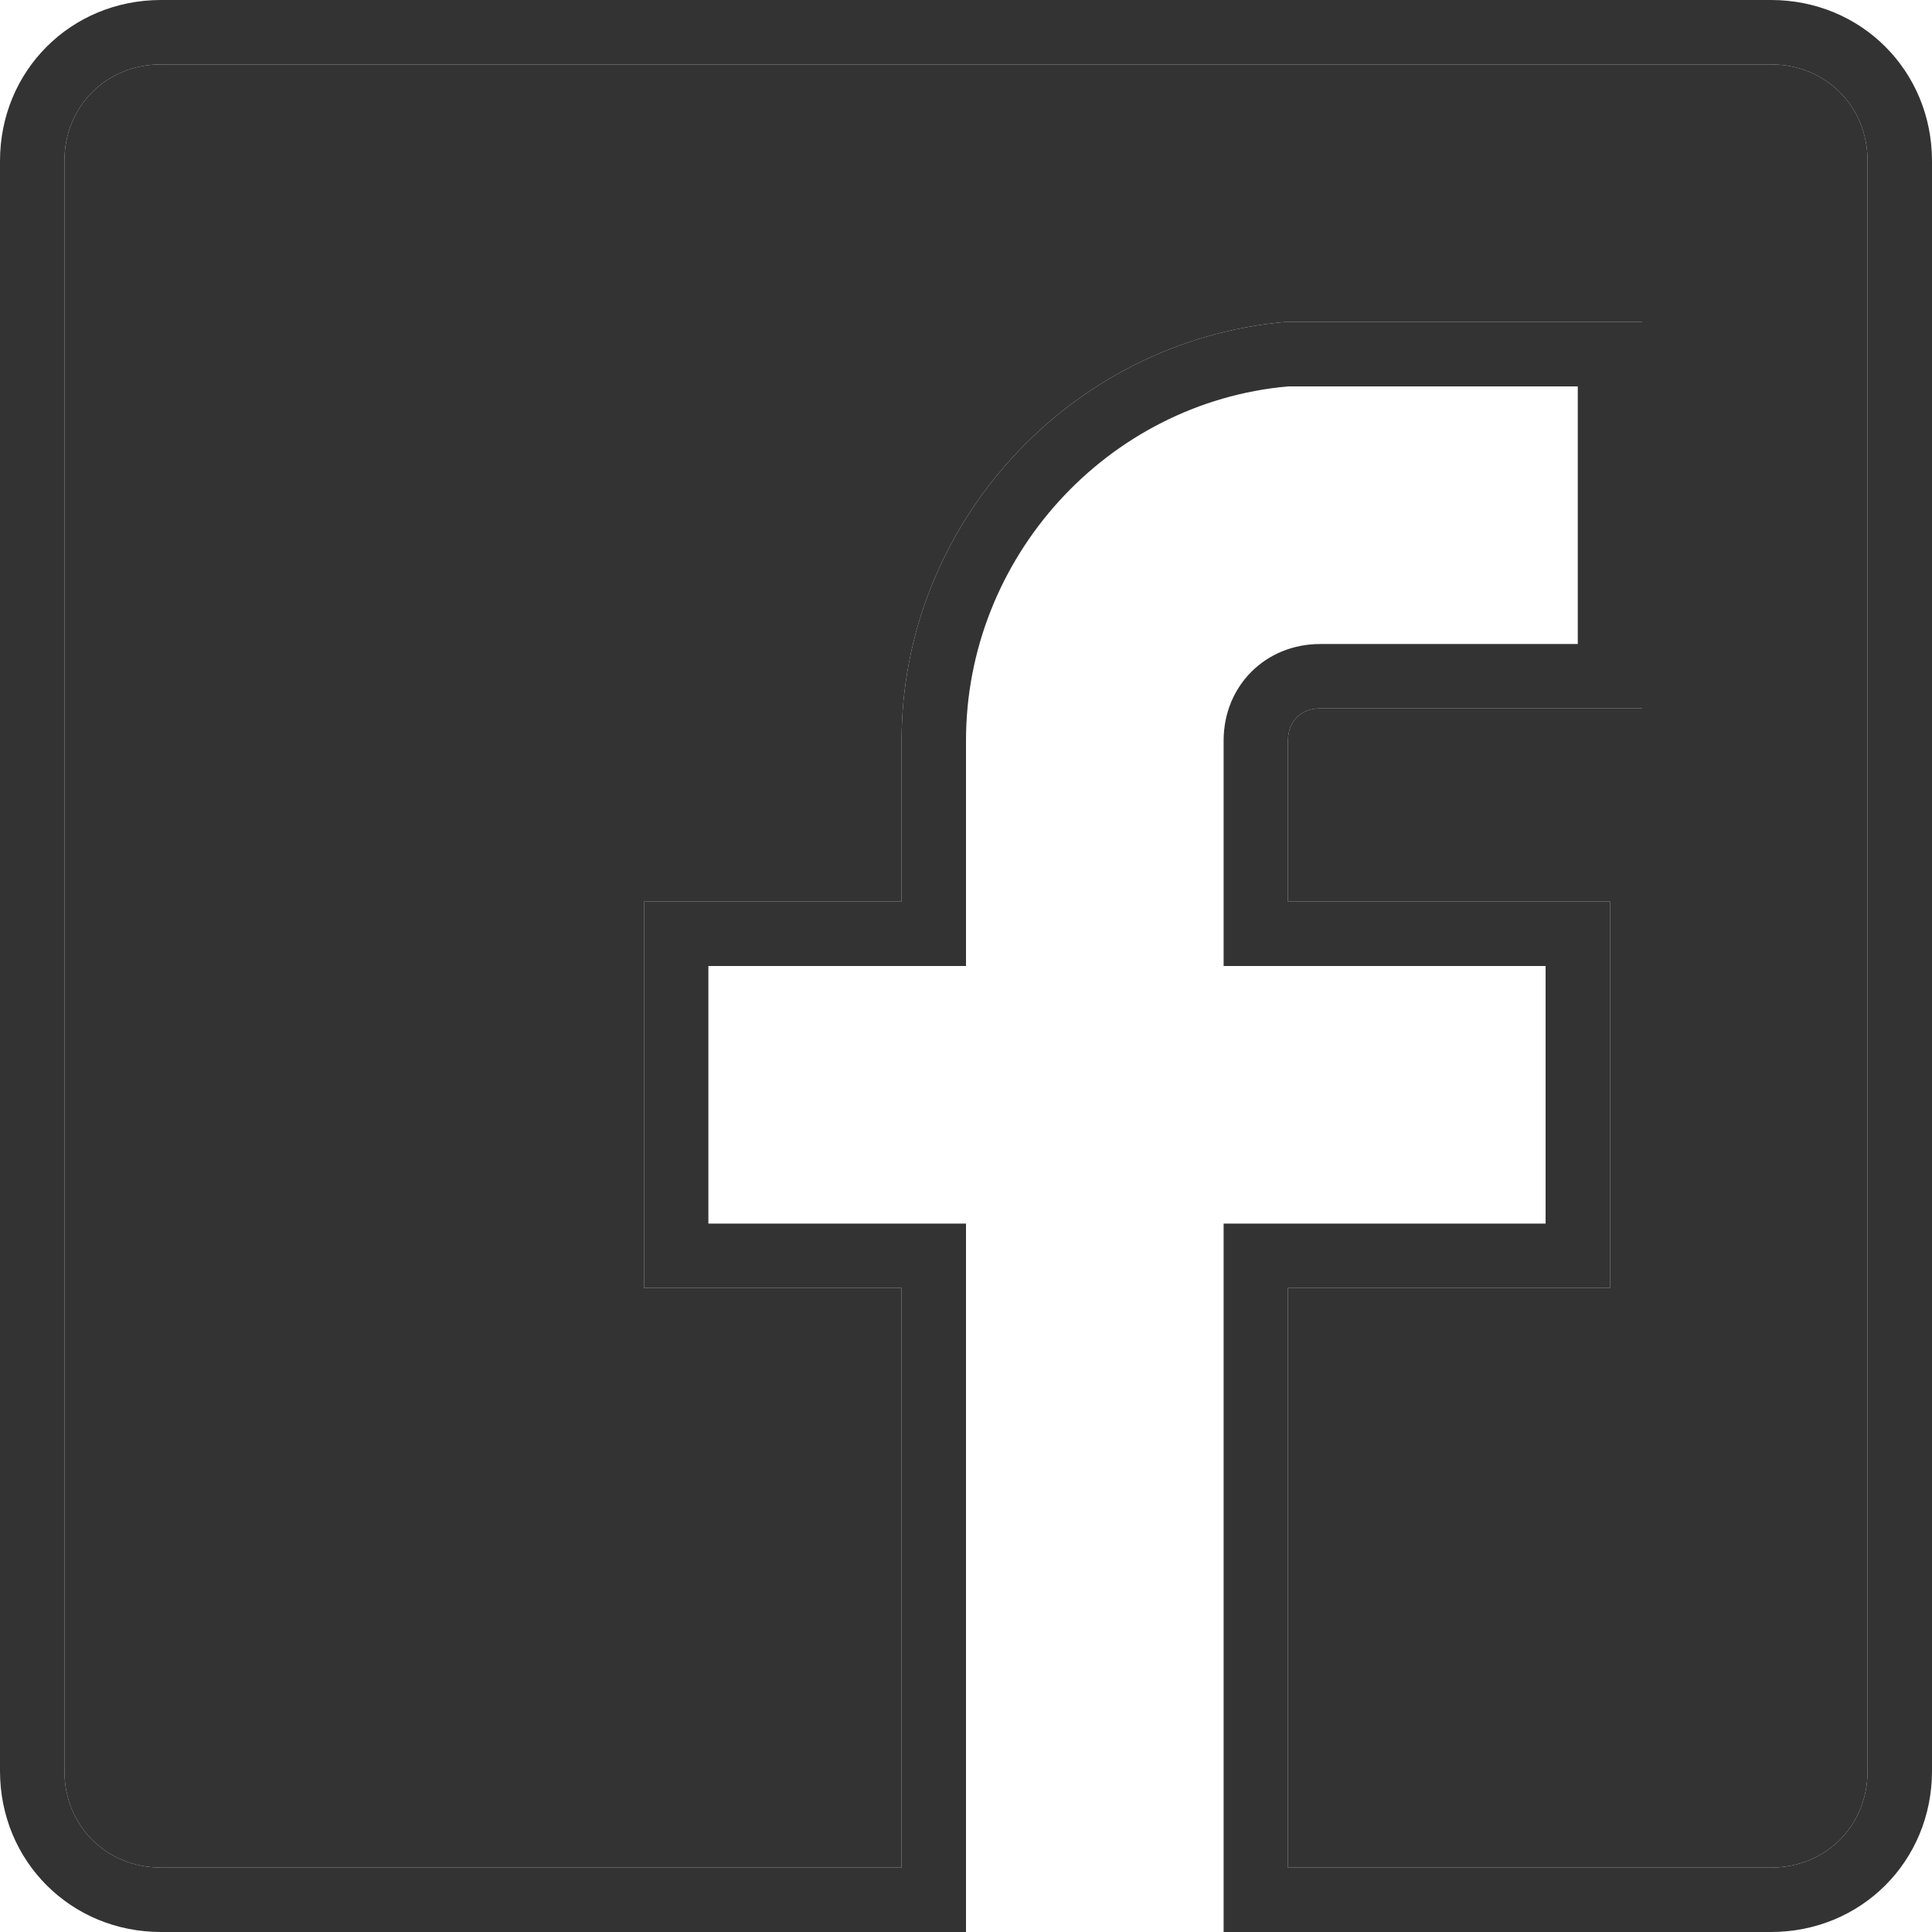 <svg width="32" height="32" viewBox="0 0 32 32" fill="none" xmlns="http://www.w3.org/2000/svg">
<path d="M30.933 29.333C30.933 30.24 30.24 30.933 29.333 30.933H21.333V21.333H26.667V14.933H21.333V12.267C21.333 11.947 21.547 11.733 21.867 11.733H27.2V5.333H21.28C17.707 5.653 14.933 8.693 14.933 12.267V14.933H10.667V21.333H14.933V30.933H2.667C1.76 30.933 1.067 30.24 1.067 29.333V2.667C1.067 1.76 1.76 1.067 2.667 1.067H29.333C30.24 1.067 30.933 1.76 30.933 2.667L30.933 29.333Z" fill="#333333"/>
<path fill-rule="evenodd" clip-rule="evenodd" d="M2.667 0H29.333C30.827 0 32 1.173 32 2.667V29.333C32 30.827 30.827 32 29.333 32H20.267V30.933V20.267H25.6V16H20.267V12.267C20.267 11.36 20.96 10.667 21.867 10.667H26.133V6.4H21.333C18.347 6.667 16 9.227 16 12.267V16H11.733V20.267H16V30.933V32H2.667C1.173 32 0 30.827 0 29.333V2.667C0 1.173 1.173 0 2.667 0ZM29.333 30.933C30.24 30.933 30.933 30.24 30.933 29.333L30.933 2.667C30.933 1.76 30.24 1.067 29.333 1.067H2.667C1.76 1.067 1.067 1.76 1.067 2.667V29.333C1.067 30.24 1.76 30.933 2.667 30.933H14.933V21.333H10.667V14.933H14.933V12.267C14.933 8.693 17.707 5.653 21.28 5.333H27.2V11.733H21.867C21.547 11.733 21.333 11.947 21.333 12.267V14.933H26.667V21.333H21.333V30.933H29.333Z" fill="#333333"/>
</svg>
